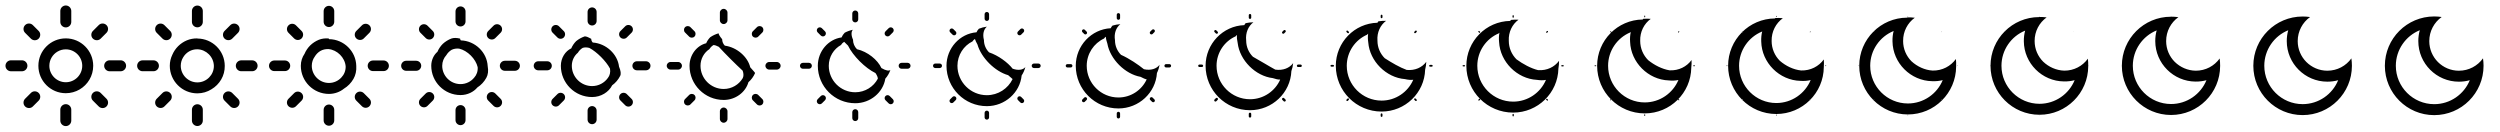 <svg xmlns="http://www.w3.org/2000/svg" viewBox="0 0 456 24" width="456" height="24"><path d="M12 9c1.65 0 3 1.35 3 3 0 .825-.338 1.575-.881 2.119-.544.543-1.294.881-2.119.881-1.65 0-3-1.35-3-3 0-.55.15-1.067.411-1.511.261-.445.633-.817 1.078-1.078C10.933 9.15 11.45 9 12 9m0-2c-.69 0-1.348.14-1.946.393-.598.253-1.136.619-1.589 1.072-.453.453-.819.991-1.072 1.589C7.14 10.652 7 11.31 7 12c0 2.76 2.24 5 5 5 .92 0 1.782-.249 2.523-.683.741-.434 1.36-1.053 1.794-1.794.434-.741.683-1.603.683-2.523 0-2.76-2.24-5-5-5M2 13c-.55 0-1-.45-1-1s.45-1 1-1h2c.55 0 1 .45 1 1s-.45 1-1 1H2m18 0c-.55 0-1-.45-1-1s.45-1 1-1h2c.55 0 1 .45 1 1s-.45 1-1 1h-2M11 2c0-.55.45-1 1-1s1 .45 1 1v2c0 .55-.45 1-1 1s-1-.45-1-1V2m0 18c0-.55.45-1 1-1s1 .45 1 1v2c0 .55-.45 1-1 1s-1-.45-1-1v-2M5.99 4.58l1.06 1.06c.39.38.38 1.02 0 1.41-.38.39-1.02.39-1.41 0L4.58 5.99c-.39-.38-.39-1.02 0-1.41.38-.39 1.02-.39 1.41 0m12.37 12.37l1.06 1.06c.39.38.39 1.02 0 1.41-.38.39-1.02.39-1.41 0l-1.06-1.06c-.39-.38-.39-1.02 0-1.41.38-.39 1.02-.39 1.41 0m0-9.9c-.38.39-1.02.38-1.41 0-.39-.38-.39-1.02 0-1.41l1.06-1.06c.38-.39 1.02-.39 1.41 0 .39.38.39 1.02 0 1.41l-1.06 1.06M7.05 18.36l-1.06 1.06c-.38.39-1.02.38-1.41 0-.39-.38-.39-1.02 0-1.41l1.06-1.06c.38-.39 1.02-.39 1.41 0 .39.38.39 1.02 0 1.41M35.979 8.989c1.638.03 3.002 1.394 3.032 3.032.005.819-.326 1.563-.861 2.101-.547.559-1.31.907-2.15.907-1.666 0-3.029-1.363-3.029-3.029 0-.567.162-1.098.44-1.547.259-.441.629-.811 1.07-1.07.44-.255.952-.399 1.498-.394m.015-1.985c-.686-.013-1.332.114-1.916.358-.597.251-1.135.614-1.588 1.064-.449.449-.812.984-1.064 1.578-.287.593-.455 1.275-.455 1.996 0 2.776 2.253 5.029 5.029 5.029.949 0 1.834-.276 2.57-.743.735-.434 1.35-1.052 1.78-1.791.424-.726.66-1.575.646-2.489-.01-2.74-2.244-4.968-4.991-4.975-.007-.007-.011-.017-.011-.027m-9.987 5.989c-.546 0-.993-.447-.993-.993s.447-.993.993-.993h1.986c.546 0 .993.447.993.993s-.447.993-.993.993h-1.986m18 0c-.546 0-.993-.447-.993-.993s.447-.993.993-.993h1.986c.546 0 .993.447.993.993s-.447.993-.993.993h-1.986m-9-10.986c0-.546.447-.993.993-.993s.993.447.993.993v1.986c0 .546-.447.993-.993.993s-.993-.447-.993-.993V2.007m0 18c0-.546.447-.993.993-.993s.993.447.993.993v1.986c0 .546-.447.993-.993.993s-.993-.447-.993-.993v-1.986M29.989 4.589l1.052 1.052c.387.378.377 1.013 0 1.4s-1.013.387-1.4 0l-1.052-1.052c-.387-.378-.387-1.013 0-1.4.377-.387 1.013-.387 1.4 0m12.37 12.37l1.052 1.052c.387.378.387 1.013 0 1.4-.377.387-1.013.387-1.4 0l-1.052-1.052c-.387-.378-.387-1.013 0-1.4.377-.387 1.013-.387 1.4 0m0-9.918c-.378.387-1.013.377-1.4 0s-.387-1.013 0-1.4l1.052-1.052c.378-.387 1.013-.387 1.4 0 .387.377.387 1.013 0 1.4l-1.052 1.052M31.041 18.359l-1.052 1.052c-.378.387-1.013.377-1.4 0s-.387-1.013 0-1.4l1.052-1.052c.378-.387 1.013-.387 1.4 0 .387.377.387 1.013 0 1.4M59.905 8.951c1.596.134 3.01 1.548 3.144 3.144.023.798-.282 1.521-.787 2.041-.56.609-1.368.995-2.262.995-1.722 0-3.131-1.409-3.131-3.131 0-.628.204-1.21.541-1.674.252-.43.612-.79 1.042-1.043.424-.231.921-.355 1.453-.332m.065-1.935c-.667-.059-1.274.024-1.807.236-.593.243-1.129.596-1.582 1.034-.438.437-.792.958-1.037 1.537-.408.578-.675 1.347-.675 2.177 0 2.832 2.299 5.131 5.131 5.131 1.053 0 2.019-.373 2.735-.956.717-.434 1.314-1.049 1.732-1.779.388-.672.576-1.477.517-2.366-.049-2.67-2.26-4.856-4.962-4.888-.032-.032-.052-.077-.052-.126m-9.937 5.951c-.532 0-.967-.435-.967-.967s.435-.967.967-.967h1.934c.532 0 .967.435.967.967s-.435.967-.967.967h-1.934m18 0c-.532 0-.967-.435-.967-.967s.435-.967.967-.967h1.934c.532 0 .967.435.967.967s-.435.967-.967.967h-1.934m-9-10.934c0-.532.435-.967.967-.967s.967.435.967.967v1.934c0 .532-.435.967-.967.967s-.967-.435-.967-.967V2.033m0 18c0-.532.435-.967.967-.967s.967.435.967.967v1.934c0 .532-.435.967-.967.967s-.967-.435-.967-.967v-1.934M53.984 4.621l1.025 1.025c.378.367.368.986 0 1.363-.367.378-.986.378-1.363 0l-1.025-1.025c-.378-.367-.378-.986 0-1.363.367-.378.986-.378 1.363 0m12.37 12.37l1.025 1.025c.378.367.378.986 0 1.363-.367.378-.986.378-1.363 0l-1.025-1.025c-.378-.367-.378-.986 0-1.363.367-.378.986-.378 1.363 0m0-9.982c-.367.378-.986.368-1.363 0-.378-.367-.378-.986 0-1.363l1.025-1.025c.367-.378.986-.378 1.363 0 .378.367.378.986 0 1.363l-1.025 1.025M55.009 18.354l-1.025 1.025c-.367.378-.986.368-1.363 0-.378-.367-.378-.986 0-1.363l1.025-1.025c.367-.378.986-.378 1.363 0 .378.367.378.986 0 1.363M83.753 8.872c1.51.348 3.027 1.865 3.375 3.375.058.755-.194 1.433-.637 1.915-.586.716-1.487 1.178-2.491 1.178-1.838 0-3.34-1.502-3.34-3.34 0-.753.291-1.44.748-1.935.239-.406.579-.747.986-.986.391-.184.856-.265 1.359-.207m.17-1.829c-.631-.154-1.157-.163-1.587-.015-.585.226-1.117.558-1.57.972-.414.414-.749.907-.981 1.454-.654.547-1.125 1.492-1.125 2.546 0 2.948 2.392 5.34 5.34 5.34 1.265 0 2.396-.57 3.074-1.39.678-.437 1.241-1.042 1.633-1.757.314-.562.405-1.275.25-2.116-.126-2.526-2.291-4.626-4.899-4.71-.083-.083-.135-.198-.135-.324m-9.838 5.872c-.503 0-.915-.412-.915-.915 0-.503.412-.915.915-.915h1.83c.503 0 .915.412.915.915 0 .503-.412.915-.915.915h-1.83m18 0c-.503 0-.915-.412-.915-.915 0-.503.412-.915.915-.915h1.83c.503 0 .915.412.915.915 0 .503-.412.915-.915.915h-1.83m-9-10.83c0-.503.412-.915.915-.915.503 0 .915.412.915.915v1.83c0 .503-.412.915-.915.915-.503 0-.915-.412-.915-.915v-1.83m0 18c0-.503.412-.915.915-.915.503 0 .915.412.915.915v1.83c0 .503-.412.915-.915.915-.503 0-.915-.412-.915-.915v-1.83m-5.11-15.4l.97.97c.357.348.348.933 0 1.29s-.933.357-1.29 0l-.97-.97c-.357-.348-.357-.933 0-1.29.348-.357.933-.357 1.29 0m12.37 12.37l.97.97c.357.348.357.933 0 1.29-.348.357-.933.357-1.29 0l-.97-.97c-.357-.348-.357-.933 0-1.29.348-.357.933-.357 1.29 0m0-10.11c-.348.357-.933.348-1.29 0s-.357-.933 0-1.29l.97-.97c.348-.357.933-.357 1.29 0 .357.348.357.933 0 1.29l-.97.97m-11.4 11.4l-.97.97c-.348.357-.933.348-1.29 0s-.357-.933 0-1.29l.97-.97c.348-.357.933-.357 1.29 0 .357.348.357.933 0 1.29M107.492 8.737c1.361.715 3.056 2.41 3.771 3.771.119.68-.042 1.283-.379 1.7-.63.897-1.69 1.493-2.884 1.493-2.037 0-3.701-1.664-3.701-3.701 0-.967.441-1.834 1.105-2.383.215-.367.522-.674.889-.889.335-.104.745-.11 1.199.009m.35-1.649c-.569-.317-.955-.484-1.209-.447-.57.198-1.095.493-1.549.867-.373.373-.675.817-.884 1.311-1.079.493-1.901 1.741-1.901 3.181 0 3.147 2.554 5.701 5.701 5.701 1.629 0 3.047-.912 3.658-2.14.611-.439 1.114-1.03 1.462-1.718.186-.371.111-.927-.208-1.685-.261-2.277-2.345-4.23-4.792-4.402-.172-.171-.278-.407-.278-.668m-9.667 5.737c-.453 0-.825-.371-.825-.825 0-.454.372-.825.825-.825h1.65c.453 0 .825.371.825.825 0 .454-.372.825-.825.825h-1.65m18 0c-.453 0-.825-.371-.825-.825 0-.454.372-.825.825-.825h1.65c.453 0 .825.371.825.825 0 .454-.372.825-.825.825h-1.65m-9-10.65c0-.453.371-.825.825-.825.454 0 .825.372.825.825v1.65c0 .453-.371.825-.825.825-.454 0-.825-.372-.825-.825v-1.65m0 18c0-.453.371-.825.825-.825.454 0 .825.372.825.825v1.65c0 .453-.371.825-.825.825-.454 0-.825-.372-.825-.825v-1.65m-5.216-15.379l.875.875c.321.313.313.841 0 1.163-.314.321-.842.321-1.163 0l-.875-.875c-.321-.313-.321-.841 0-1.163.314-.321.842-.321 1.163 0m12.37 12.37l.875.875c.321.313.321.841 0 1.163-.314.321-.842.321-1.163 0l-.875-.875c-.321-.313-.321-.841 0-1.163.314-.321.842-.321 1.163 0m0-10.332c-.313.321-.841.313-1.163 0-.321-.314-.321-.842 0-1.163l.875-.875c.313-.321.841-.321 1.163 0 .321.314.321.842 0 1.163l-.875.875m-11.495 11.495l-.875.875c-.313.321-.841.313-1.163 0-.321-.314-.321-.842 0-1.163l.875-.875c.313-.321.841-.321 1.163 0 .321.314.321.842 0 1.163M131.109 8.539c1.144 1.253 3.099 3.208 4.352 4.352.209.571.181 1.063 0 1.385-.696 1.163-1.989 1.953-3.461 1.953-2.329 0-4.229-1.9-4.229-4.229 0-1.281.66-2.413 1.627-3.04.181-.308.439-.566.747-.747.253.016.583.117.964.326m.615-1.385c-.478-.556-.661-.954-.654-1.079-.55.156-1.064.398-1.519.711-.314.314-.568.687-.743 1.102-1.702.414-3.037 2.107-3.037 4.112 0 3.439 2.79 6.229 6.229 6.229 2.164 0 3.999-1.411 4.512-3.238.514-.442.93-1.012 1.213-1.661-.001-.092-.32-.416-.879-1.054-.457-1.912-2.424-3.65-4.636-3.95-.301-.3-.486-.715-.486-1.172m-9.417 5.539c-.381 0-.693-.312-.693-.693 0-.381.312-.693.693-.693h1.386c.381 0 .693.312.693.693 0 .381-.312.693-.693.693h-1.386m18 0c-.381 0-.693-.312-.693-.693 0-.381.312-.693.693-.693h1.386c.381 0 .693.312.693.693 0 .381-.312.693-.693.693h-1.386m-9-10.386c0-.381.312-.693.693-.693.381 0 .693.312.693.693v1.386c0 .381-.312.693-.693.693-.381 0-.693-.312-.693-.693V2.307m0 18c0-.381.312-.693.693-.693.381 0 .693.312.693.693v1.386c0 .381-.312.693-.693.693-.381 0-.693-.312-.693-.693v-1.386m-5.371-15.348l.735.735c.27.263.263.706 0 .977-.264.27-.707.27-.977 0l-.735-.735c-.27-.263-.27-.706 0-.977.264-.27.707-.27.977 0m12.37 12.37l.735.735c.27.263.27.706 0 .977-.264.27-.707.27-.977 0l-.735-.735c-.27-.263-.27-.706 0-.977.264-.27.707-.27.977 0m0-10.658c-.263.27-.706.263-.977 0-.27-.264-.27-.707 0-.977l.735-.735c.263-.27.706-.27.977 0 .27.264.27.707 0 .977l-.735.735m-11.635 11.635l-.735.735c-.263.27-.706.263-.977 0-.27-.264-.27-.707 0-.977l.735-.735c.263-.27.706-.27.977 0 .27.264.27.707 0 .977M154.674 8.314c.896 1.866 3.146 4.116 5.012 5.012.311.448.434.814.432 1.027-.771 1.465-2.33 2.476-4.118 2.476-2.661 0-4.829-2.168-4.829-4.829 0-1.638.909-3.071 2.221-3.788.142-.241.344-.443.585-.585.159.151.398.376.697.687m.914-1.085c-.374-.828-.324-1.488-.022-1.799-.526.11-1.029.291-1.485.536-.245.246-.444.538-.581.863-2.41.324-4.329 2.524-4.329 5.171 0 3.771 3.058 6.829 6.829 6.829 2.772 0 5.083-1.978 5.485-4.486.402-.446.719-.992.928-1.596-.213.225-.809.164-1.642-.335-.681-1.498-2.514-2.991-4.459-3.438-.447-.447-.724-1.064-.724-1.745m-9.131 5.314c-.298 0-.542-.244-.542-.543 0-.299.244-.543.542-.543h1.086c.298 0 .542.244.542.543 0 .299-.244.543-.542.543h-1.086m18 0c-.298 0-.542-.244-.542-.543 0-.299.244-.543.542-.543h1.086c.298 0 .542.244.542.543 0 .299-.244.543-.542.543h-1.086m-9-10.086c0-.298.244-.542.543-.542.299 0 .543.244.543.542v1.086c0 .298-.244.542-.543.542-.299 0-.543-.244-.543-.542V2.457m0 18c0-.298.244-.542.543-.542.299 0 .543.244.543.542v1.086c0 .298-.244.542-.543.542-.299 0-.543-.244-.543-.542v-1.086M149.91 5.145l.575.575c.212.206.207.554 0 .765-.206.212-.553.212-.765 0l-.575-.575c-.212-.206-.212-.554 0-.765.206-.212.553-.212.765 0m12.37 12.37l.575.575c.212.206.212.554 0 .765-.206.212-.553.212-.765 0l-.575-.575c-.212-.206-.212-.554 0-.765.206-.212.553-.212.765 0m0-11.03c-.206.212-.554.207-.765 0-.212-.206-.212-.553 0-.765l.575-.575c.206-.212.554-.212.765 0 .212.206.212.553 0 .765l-.575.575M150.485 18.28l-.575.575c-.206.212-.554.207-.765 0-.212-.206-.212-.553 0-.765l.575-.575c.206-.212.554-.212.765 0 .212.206.212.553 0 .765M178.288 8.114c.676 2.409 3.189 4.922 5.598 5.598.401.338.658.592.813.709-.836 1.734-2.631 2.941-4.699 2.941-2.955 0-5.362-2.407-5.362-5.362 0-1.955 1.13-3.655 2.749-4.451.107-.182.259-.334.441-.441.076.271.235.605.46 1.006m1.181-.819c-.283-1.068-.027-1.962.537-2.436-.505.068-.997.194-1.454.38-.185.185-.335.406-.439.651-3.038.245-5.475 2.893-5.475 6.11 0 4.065 3.297 7.362 7.362 7.362 3.311 0 6.044-2.482 6.347-5.594.303-.449.533-.974.676-1.537-.401.505-1.244.677-2.318.3-.88-1.13-2.594-2.405-4.302-2.982-.577-.577-.934-1.374-.934-2.254m-8.879 5.115c-.225 0-.409-.185-.409-.41 0-.225.184-.41.409-.41h.82c.225 0 .409.185.409.41 0 .225-.184.41-.409.41h-.82m18 0c-.225 0-.409-.185-.409-.41 0-.225.184-.41.409-.41h.82c.225 0 .409.185.409.41 0 .225-.184.41-.409.41h-.82m-9-9.82c0-.225.185-.409.41-.409.225 0 .41.184.41.409v.82c0 .225-.185.409-.41.409-.225 0-.41-.184-.41-.409v-.82m0 18c0-.225.185-.409.41-.409.225 0 .41.184.41.409v.82c0 .225-.185.409-.41.409-.225 0-.41-.184-.41-.409v-.82m-5.703-15.281l.434.434c.16.156.156.418 0 .578-.156.16-.418.16-.578 0l-.434-.434c-.16-.156-.16-.418 0-.578.156-.16.418-.16.578 0m12.37 12.37l.434.434c.16.156.16.418 0 .578-.156.16-.418.16-.578 0l-.434-.434c-.16-.156-.16-.418 0-.578.156-.16.418-.16.578 0m0-11.358c-.156.16-.418.156-.578 0-.16-.156-.16-.418 0-.578l.434-.434c.156-.16.418-.16.578 0 .16.156.16.418 0 .578l-.434.434m-11.936 11.936l-.434.434c-.156.16-.418.156-.578 0-.16-.156-.16-.418 0-.578l.434-.434c.156-.16.418-.16.578 0 .16.156.16.418 0 .578M201.984 7.957c.503 2.837 3.222 5.556 6.059 6.059.473.252.836.418 1.115.458-.889 1.946-2.87 3.307-5.158 3.307-3.186 0-5.781-2.595-5.781-5.781 0-2.205 1.304-4.114 3.164-4.973.079-.135.193-.248.328-.328.01.365.105.785.273 1.258m1.39-.609c-.21-1.259.208-2.335.979-2.94-.489.036-.973.12-1.43.258-.138.137-.25.302-.327.484-3.532.182-6.377 3.184-6.377 6.85 0 4.296 3.485 7.781 7.781 7.781 3.736 0 6.8-2.878 7.026-6.465.226-.452.387-.961.477-1.493-.549.727-1.585 1.083-2.851.803-1.036-.841-2.657-1.945-4.178-2.624-.679-.68-1.1-1.618-1.1-2.654m-8.679 4.957c-.167 0-.305-.137-.305-.305 0-.168.138-.305.305-.305h.61c.167 0 .305.137.305.305 0 .168-.138.305-.305.305h-.61m18 0c-.167 0-.305-.137-.305-.305 0-.168.138-.305.305-.305h.61c.167 0 .305.137.305.305 0 .168-.138.305-.305.305h-.61m-9-9.61c0-.167.137-.305.305-.305.168 0 .305.138.305.305v.61c0 .167-.137.305-.305.305-.168 0-.305-.138-.305-.305v-.61m0 18c0-.167.137-.305.305-.305.168 0 .305.138.305.305v.61c0 .167-.137.305-.305.305-.168 0-.305-.138-.305-.305v-.61m-5.827-15.256l.323.323c.119.115.116.311 0 .429-.115.119-.31.119-.429 0l-.323-.323c-.119-.115-.119-.311 0-.429.115-.119.31-.119.429 0m12.37 12.37l.323.323c.119.115.119.311 0 .429-.115.119-.31.119-.429 0l-.323-.323c-.119-.115-.119-.311 0-.429.115-.119.31-.119.429 0m0-11.618c-.115.119-.311.116-.429 0-.119-.115-.119-.31 0-.429l.323-.323c.115-.119.311-.119.429 0 .119.115.119.31 0 .429l-.323.323m-12.047 12.047l-.323.323c-.115.119-.311.116-.429 0-.119-.115-.119-.31 0-.429l.323-.323c.115-.119.311-.119.429 0 .119.115.119.31 0 .429M225.751 7.837c.37 3.164 3.248 6.042 6.412 6.412.528.185.972.284 1.346.266-.929 2.108-3.051 3.587-5.509 3.587-3.364 0-6.102-2.738-6.102-6.102 0-2.396 1.437-4.466 3.481-5.373.059-.099.142-.183.242-.241-.04.437.006.923.13 1.451m1.551-.449c-.155-1.404.388-2.621 1.316-3.324-.475.01-.953.061-1.411.163-.102.101-.184.222-.241.356-3.911.135-7.068 3.408-7.068 7.417 0 4.474 3.628 8.102 8.102 8.102 4.061 0 7.38-3.181 7.546-7.133.167-.454.275-.95.325-1.458-.662.897-1.847 1.393-3.259 1.187-1.155-.619-2.705-1.591-4.083-2.35-.758-.758-1.227-1.805-1.227-2.96m-8.526 4.836c-.124 0-.225-.101-.225-.224s.101-.224.225-.224h.448c.124 0 .225.101.225.224s-.101.224-.225.224h-.448m18 0c-.124 0-.225-.101-.225-.224s.101-.224.225-.224h.448c.124 0 .225.101.225.224s-.101.224-.225.224h-.448m-9-9.448c0-.124.101-.225.224-.225s.224.101.224.225v.448c0 .124-.101.225-.224.225s-.224-.101-.224-.225v-.448m0 18c0-.124.101-.225.224-.225s.224.101.224.225v.448c0 .124-.101.225-.224.225s-.224-.101-.224-.225v-.448m-5.922-15.238l.238.238c.088.085.085.229 0 .316-.085.088-.229.088-.316 0l-.238-.238c-.088-.085-.088-.229 0-.316.085-.088.229-.088.316 0m12.37 12.37l.238.238c.088.085.088.229 0 .316-.085.088-.229.088-.316 0l-.238-.238c-.088-.085-.088-.229 0-.316.085-.088.229-.088.316 0m0-11.816c-.085.088-.229.085-.316 0-.088-.085-.088-.229 0-.316l.238-.238c.085-.088.229-.088.316 0 .088.085.088.229 0 .316l-.238.238m-12.132 12.132l-.238.238c-.085.088-.229.085-.316 0-.088-.085-.088-.229 0-.316l.238-.238c.085-.088.229-.088.316 0 .088.085.088.229 0 .316M249.572 7.744c.269 3.416 3.268 6.415 6.684 6.684.569.134 1.075.181 1.522.119-.959 2.231-3.191 3.802-5.778 3.802-3.5 0-6.349-2.849-6.349-6.349 0-2.542 1.54-4.736 3.726-5.679.042-.072.103-.133.175-.176-.078.494-.069 1.03.02 1.599m1.675-.325c-.113-1.516.525-2.841 1.575-3.62-.466-.009-.939.017-1.398.091-.073.074-.133.162-.174.259-4.202.097-7.599 3.578-7.599 7.851 0 4.61 3.739 8.349 8.349 8.349 4.31 0 7.824-3.415 7.945-7.646.121-.456.188-.942.209-1.431-.75 1.027-2.049 1.631-3.573 1.481-1.247-.449-2.742-1.32-4.01-2.139-.818-.818-1.324-1.948-1.324-3.195m-8.41 4.744c-.089 0-.163-.073-.163-.163 0-.09.074-.163.163-.163h.326c.089 0 .163.073.163.163 0 .09-.074.163-.163.163h-.326m18 0c-.089 0-.163-.073-.163-.163 0-.09.074-.163.163-.163h.326c.089 0 .163.073.163.163 0 .09-.074.163-.163.163h-.326m-9-9.326c0-.089.073-.163.163-.163.09 0 .163.074.163.163v.326c0 .089-.073.163-.163.163-.09 0-.163-.074-.163-.163v-.326m0 18c0-.089.073-.163.163-.163.09 0 .163.074.163.163v.326c0 .089-.073.163-.163.163-.09 0-.163-.074-.163-.163v-.326m-5.993-15.223l.172.172c.064.062.062.167 0 .23-.062.064-.166.064-.23 0l-.172-.172c-.064-.062-.064-.167 0-.23.062-.064.166-.064.23 0m12.37 12.37l.172.172c.064.062.064.167 0 .23-.062.064-.166.064-.23 0l-.172-.172c-.064-.062-.064-.167 0-.23.062-.064.166-.064.23 0m0-11.968c-.062.064-.167.062-.23 0-.064-.062-.064-.166 0-.23l.172-.172c.062-.064.167-.064.23 0 .064.062.064.166 0 .23l-.172.172m-12.198 12.198l-.172.172c-.062.064-.167.062-.23 0-.064-.062-.064-.166 0-.23l.172-.172c.062-.064.167-.064.23 0 .064.062.064.166 0 .23M273.435 7.673c.191 3.609 3.283 6.701 6.892 6.892.601.095 1.155.102 1.658.006-.983 2.327-3.298 3.967-5.985 3.967-3.605 0-6.538-2.933-6.538-6.538 0-2.655 1.618-4.944 3.913-5.915.03-.051.073-.094.124-.124-.108.536-.127 1.111-.064 1.712m1.769-.231c-.08-1.601.631-3.008 1.774-3.846-.458-.024-.927-.017-1.386.035-.053.053-.095.115-.124.184-4.425.069-8.006 3.709-8.006 8.185 0 4.715 3.823 8.538 8.538 8.538 4.502 0 8.166-3.593 8.252-8.039.085-.457.121-.936.119-1.41-.817 1.126-2.204 1.813-3.813 1.707-1.318-.319-2.771-1.113-3.954-1.977-.865-.865-1.4-2.059-1.4-3.377m-8.32 4.674c-.063 0-.115-.052-.115-.116s.052-.116.115-.116h.232c.063 0 .115.052.115.116s-.052.116-.115.116h-.232m18 0c-.063 0-.115-.052-.115-.116s.052-.116.115-.116h.232c.063 0 .115.052.115.116s-.052.116-.115.116h-.232m-9-9.232c0-.063.052-.115.116-.115s.116.052.116.115v.232c0 .063-.052.115-.116.115s-.116-.052-.116-.115v-.232m0 18c0-.063.052-.115.116-.115s.116.052.116.115v.232c0 .063-.052.115-.116.115s-.116-.052-.116-.115v-.232m-6.049-15.212l.123.123c.045.044.044.118 0 .163-.044.045-.118.045-.163 0l-.123-.123c-.045-.044-.045-.118 0-.163.044-.045.118-.045.163 0m12.37 12.37l.123.123c.045.044.045.118 0 .163-.044.045-.118.045-.163 0l-.123-.123c-.045-.044-.045-.118 0-.163.044-.045.118-.045.163 0m0-12.084c-.044.045-.118.044-.163 0-.045-.044-.045-.118 0-.163l.123-.123c.044-.045.118-.045.163 0 .045.044.045.118 0 .163l-.123.123m-12.247 12.247l-.123.123c-.044.045-.118.044-.163 0-.045-.044-.045-.118 0-.163l.123-.123c.044-.045.118-.045.163 0 .045.044.045.118 0 .163M297.33 7.619c.13 3.757 3.294 6.921 7.051 7.051.626.066 1.216.042 1.763-.081-1.001 2.401-3.381 4.094-6.144 4.094-3.685 0-6.683-2.998-6.683-6.683 0-2.741 1.678-5.103 4.056-6.096.021-.035.05-.064.086-.085-.131.569-.173 1.174-.129 1.8m1.841-.159c-.054-1.666.713-3.138 1.927-4.02-.452-.035-.919-.043-1.378-.007-.036.036-.065.078-.085.126-4.596.047-8.318 3.81-8.318 8.441 0 4.795 3.888 8.683 8.683 8.683 4.649 0 8.428-3.73 8.487-8.341.059-.458.071-.931.05-1.394-.868 1.202-2.322 1.954-3.997 1.881-1.372-.219-2.793-.953-3.912-1.854-.9-.9-1.457-2.143-1.457-3.515m-8.25 4.619c-.044 0-.079-.035-.079-.079s.035-.079.079-.079h.158c.044 0 .079.035.079.079s-.035.079-.079.079h-.158m18 0c-.044 0-.079-.035-.079-.079s.035-.079.079-.079h.158c.044 0 .079.035.079.079s-.035.079-.079.079h-.158m-9-9.158c0-.044.035-.079.079-.079s.079.035.079.079v.158c0 .044-.035.079-.079.079s-.079-.035-.079-.079v-.158m0 18c0-.044.035-.079.079-.079s.079.035.079.079v.158c0 .044-.035.079-.079.079s-.079-.035-.079-.079v-.158m-6.092-15.204l.084.084c.031.03.03.081 0 .112s-.081.031-.112 0l-.084-.084c-.031-.03-.031-.081 0-.112.03-.031.081-.031.112 0m12.37 12.37l.084.084c.031.03.031.081 0 .112-.03.031-.081.031-.112 0l-.084-.084c-.031-.03-.031-.081 0-.112.03-.031.081-.031.112 0m0-12.174c-.03.031-.081.03-.112 0s-.031-.081 0-.112l.084-.084c.03-.031.081-.031.112 0 .031.03.031.081 0 .112l-.084.084m-12.286 12.286l-.084.084c-.03.031-.081.03-.112 0s-.031-.081 0-.112l.084-.084c.03-.031.081-.031.112 0 .031.03.031.081 0 .112M321.25 7.577c.085 3.87 3.303 7.088 7.173 7.173.644.043 1.262-.004 1.841-.146-1.014 2.455-3.443 4.189-6.264 4.189-3.746 0-6.793-3.047-6.793-6.793 0-2.807 1.724-5.224 4.165-6.233.014-.023.033-.042.056-.055-.148.593-.207 1.221-.178 1.865m1.896-.103c-.035-1.716.775-3.236 2.043-4.152-.448-.044-.912-.063-1.372-.04-.023.024-.042.052-.055.082-4.726.031-8.555 3.887-8.555 8.636 0 4.856 3.937 8.793 8.793 8.793 4.761 0 8.627-3.834 8.665-8.57.039-.459.033-.927-.002-1.382-.907 1.261-2.411 2.06-4.137 2.013-1.413-.143-2.809-.833-3.879-1.76-.927-.927-1.501-2.207-1.501-3.62m-8.198 4.578c-.028 0-.051-.024-.051-.052 0-.028.023-.052.051-.052h.104c.028 0 .051.024.051.052 0 .028-.023.052-.051.052h-.104m18 0c-.028 0-.051-.024-.051-.052 0-.028.023-.052.051-.052h.104c.028 0 .051.024.051.052 0 .028-.023.052-.051.052h-.104m-9-9.104c0-.028.024-.051.052-.051.028 0 .052.023.052.051v.104c0 .028-.024.051-.052.051-.028 0-.052-.023-.052-.051v-.104m0 18c0-.028.024-.051.052-.051.028 0 .052.023.052.051v.104c0 .028-.024.051-.052.051-.028 0-.052-.023-.052-.051v-.104m-6.124-15.197l.055.055c.02.02.019.053 0 .073-.02.02-.053.02-.073 0l-.055-.055c-.02-.02-.02-.053 0-.073.02-.02.053-.02.073 0m12.37 12.37l.055.055c.02.02.02.053 0 .073-.02.02-.053.02-.073 0l-.055-.055c-.02-.02-.02-.053 0-.073.02-.02.053-.02.073 0m0-12.242c-.02.02-.053.019-.073 0-.02-.02-.02-.053 0-.073l.055-.055c.02-.02.053-.02.073 0 .02.02.02.053 0 .073l-.055.055m-12.315 12.315l-.055.055c-.02.02-.053.019-.073 0-.02-.02-.02-.053 0-.073l.055-.055c.02-.02.053-.02.073 0 .02.02.02.053 0 .073M345.191 7.547c.051 3.952 3.31 7.211 7.262 7.262.659.026 1.298-.038 1.901-.195-1.025 2.497-3.49 4.261-6.354 4.261-3.791 0-6.875-3.084-6.875-6.875 0-2.856 1.758-5.313 4.246-6.335.008-.013.02-.025.034-.033-.161.612-.232 1.256-.214 1.915m1.937-.063c-.021-1.753.82-3.309 2.129-4.25-.445-.05-.908-.078-1.367-.063-.014.014-.026.03-.034.049-4.823.019-8.731 3.944-8.731 8.78 0 4.901 3.974 8.875 8.875 8.875 4.844 0 8.775-3.912 8.798-8.74.023-.459.004-.924-.041-1.374-.936 1.304-2.478 2.14-4.241 2.111-1.444-.086-2.822-.742-3.855-1.689-.947-.947-1.533-2.255-1.533-3.699m-8.159 4.547c-.017 0-.031-.014-.031-.031s.014-.031.031-.031h.062c.017 0 .031.014.031.031s-.014.031-.031.031h-.062m18 0c-.017 0-.031-.014-.031-.031s.014-.031.031-.031h.062c.017 0 .031.014.031.031s-.014.031-.031.031h-.062m-9-9.062c0-.017.014-.031.031-.031s.031.014.031.031v.062c0 .017-.014.031-.031.031s-.031-.014-.031-.031v-.062m0 18c0-.017.014-.031.031-.031s.031.014.031.031v.062c0 .017-.014.031-.031.031s-.031-.014-.031-.031v-.062M341.82 5.776l.034.034c.012.011.011.031 0 .044-.012.012-.032.012-.044 0l-.034-.034c-.012-.011-.012-.031 0-.044.012-.012.032-.012.044 0m12.37 12.37l.034.034c.012.011.012.031 0 .044-.012.012-.032.012-.044 0l-.034-.034c-.012-.011-.012-.031 0-.044.012-.012.032-.012.044 0m0-12.292c-.011.012-.031.011-.044 0-.012-.012-.012-.032 0-.044l.034-.034c.011-.012.031-.012.044 0 .012.012.012.032 0 .044l-.034.034M341.854 18.19l-.034.034c-.011.012-.031.011-.044 0-.012-.012-.012-.032 0-.044l.034-.034c.011-.012.031-.012.044 0 .012.012.012.032 0 .044M369.148 7.525c.028 4.012 3.315 7.299 7.327 7.327.669.013 1.322-.063 1.942-.231-1.031 2.527-3.522 4.312-6.417 4.312-3.823 0-6.933-3.11-6.933-6.933 0-2.89 1.782-5.377 4.304-6.407.004-.008.01-.014.018-.018-.17.625-.25 1.281-.241 1.95m1.967-.033c-.012-1.78.853-3.361 2.19-4.321-.443-.054-.904-.088-1.364-.08-.007.007-.013.016-.018.026-4.891.01-8.856 3.984-8.856 8.883 0 4.933 4 8.933 8.933 8.933 4.903 0 8.88-3.967 8.892-8.861.013-.46-.016-.922-.068-1.367-.957 1.334-2.526 2.195-4.316 2.18-1.465-.046-2.83-.678-3.837-1.639-.961-.962-1.556-2.289-1.556-3.754m-8.132 4.525c-.009 0-.016-.008-.016-.017 0-.009.007-.017.016-.017h.034c.009 0 .016.008.016.017 0 .009-.007.017-.016.017h-.034m18 0c-.009 0-.016-.008-.016-.017 0-.009.007-.017.016-.017h.034c.009 0 .016.008.016.017 0 .009-.007.017-.016.017h-.034m-9-9.034c0-.009.008-.016.017-.016.009 0 .017.007.017.016v.034c0 .009-.008.016-.017.016-.009 0-.017-.007-.017-.016v-.034m0 18c0-.009.008-.016.017-.016.009 0 .017.007.017.016v.034c0 .009-.008.016-.017.016-.009 0-.017-.007-.017-.016v-.034m-6.165-15.189l.018.018c.006.006.006.017 0 .024-.007.006-.017.006-.024 0l-.018-.018c-.006-.006-.006-.017 0-.024.007-.006.017-.006.024 0m12.37 12.37l.018.018c.006.006.006.017 0 .024-.007.006-.017.006-.024 0l-.018-.018c-.006-.006-.006-.017 0-.024.007-.006.017-.006.024 0m0-12.328c-.006.006-.017.006-.024 0-.006-.007-.006-.017 0-.024l.018-.018c.006-.006.017-.006.024 0 .006.007.006.017 0 .024l-.018.018m-12.352 12.352l-.018.018c-.006.006-.017.006-.024 0-.006-.007-.006-.017 0-.024l.018-.018c.006-.006.017-.006.024 0 .006.007.006.017 0 .024M393.12 7.511c.012 4.051 3.318 7.357 7.369 7.369.676.005 1.339-.079 1.97-.254-1.036 2.546-3.544 4.346-6.459 4.346-3.844 0-6.972-3.128-6.972-6.972 0-2.913 1.798-5.419 4.342-6.455.002-.003.005-.006.008-.008-.176.634-.261 1.298-.258 1.974m1.986-.015c-.005-1.797.875-3.394 2.231-4.366-.441-.058-.902-.095-1.362-.092-.003.004-.006.007-.007.012-4.937.004-8.94 4.01-8.94 8.95 0 4.954 4.018 8.972 8.972 8.972 4.941 0 8.949-4.004 8.954-8.942.006-.459-.03-.921-.086-1.363-.97 1.355-2.557 2.233-4.364 2.227-1.48-.02-2.836-.636-3.826-1.607-.971-.971-1.572-2.311-1.572-3.791m-8.113 4.511c-.004 0-.007-.003-.007-.007s.003-.007.007-.007h.014c.004 0 .007.003.007.007s-.003.007-.007.007h-.014m18 0c-.004 0-.007-.003-.007-.007s.003-.007.007-.007h.014c.004 0 .007.003.007.007s-.003.007-.007.007h-.014m-9-9.014c0-.004.003-.007.007-.007s.007.003.007.007v.014c0 .004-.003.007-.007.007s-.007-.003-.007-.007v-.014m0 18c0-.004.003-.007.007-.007s.007.003.007.007v.014c0 .004-.003.007-.007.007s-.007-.003-.007-.007v-.014m-6.177-15.187l.008.008c.002.002.002.007 0 .01-.003.002-.007.002-.01 0l-.008-.008c-.002-.002-.002-.007 0-.01.003-.002.007-.002.01 0m12.37 12.37l.008.008c.002.002.002.007 0 .01-.003.002-.007.002-.01 0l-.008-.008c-.002-.002-.002-.007 0-.01.003-.002.007-.002.01 0m0-12.352c-.002.002-.007.002-.01 0-.002-.003-.002-.007 0-.01l.008-.008c.002-.002.007-.002.01 0 .002.003.002.007 0 .01l-.008.008m-12.362 12.362l-.008.008c-.002.002-.007.002-.01 0-.002-.003-.002-.007 0-.01l.008-.008c.002-.002.007-.002.01 0 .002.003.002.007 0 .01M417.105 7.503c.003 4.073 3.319 7.389 7.392 7.392.679.002 1.348-.087 1.986-.266-1.04 2.557-3.557 4.364-6.483 4.364-3.856 0-6.993-3.137-6.993-6.993 0-2.926 1.807-5.443 4.363-6.482.001 0 .001-.001.002-.001-.179.638-.268 1.307-.267 1.986m1.997-.004c-.002-1.807.886-3.414 2.252-4.392-.44-.059-.9-.099-1.36-.098-.001.001-.001.002-.002.003-4.962.001-8.985 4.025-8.985 8.988 0 4.966 4.027 8.993 8.993 8.993 4.963 0 8.988-4.023 8.989-8.986.001-.46-.038-.92-.097-1.36-.977 1.366-2.574 2.253-4.391 2.251-1.488-.004-2.839-.612-3.82-1.588-.976-.976-1.579-2.323-1.579-3.811m-8.104 4.503c-.001 0-.001-.001-.001-.002s0-.002.001-.002h.004c.001 0 .001.001.001.002s0 .002-.001.002h-.004m18 0c-.001 0-.001-.001-.001-.002s0-.002.001-.002h.004c.001 0 .001.001.001.002s0 .002-.001.002h-.004m-9-9.004c0-.001.001-.001.002-.001s.002 0 .002.001v.004c0 .001-.001.001-.002.001s-.002 0-.002-.001v-.004m0 18c0-.001.001-.001.002-.001s.002 0 .002.001v.004c0 .001-.001.001-.002.001s-.002 0-.002-.001v-.004m-6.183-15.185l.002.002c.001 0 .001.001 0 .002s-.002.001-.002 0l-.002-.002c-.001 0-.001-.001 0-.002s.002-.001.002 0m12.37 12.37l.002.002c.001 0 .001.001 0 .002s-.002.001-.002 0l-.002-.002c-.001 0-.001-.001 0-.002s.002-.001.002 0m0-12.366c0 .001-.001.001-.002 0s-.001-.002 0-.002l.002-.002c0-.001.001-.001.002 0s.001.002 0 .002l-.002.002m-12.368 12.368l-.002.002c0 .001-.001.001-.002 0s-.001-.002 0-.002l.002-.002c0-.001.001-.001.002 0s.001.002 0 .002M441.1 7.5c0 4.08 3.32 7.4 7.4 7.4.68 0 1.35-.09 1.99-.27-1.04 2.56-3.56 4.37-6.49 4.37-3.86 0-7-3.14-7-7 0-2.93 1.81-5.45 4.37-6.49-.18.64-.27 1.31-.27 1.99m2 0c0-1.81.89-3.42 2.26-4.4-.44-.06-.9-.1-1.36-.1-4.97 0-9 4.03-9 9s4.03 9 9 9 9-4.03 9-9c0-.46-.04-.92-.1-1.36-.98 1.37-2.58 2.26-4.4 2.26-1.49 0-2.84-.605-3.818-1.582-.977-.978-1.582-2.328-1.582-3.818M437.815 18.185" fill="#000000"/></svg>